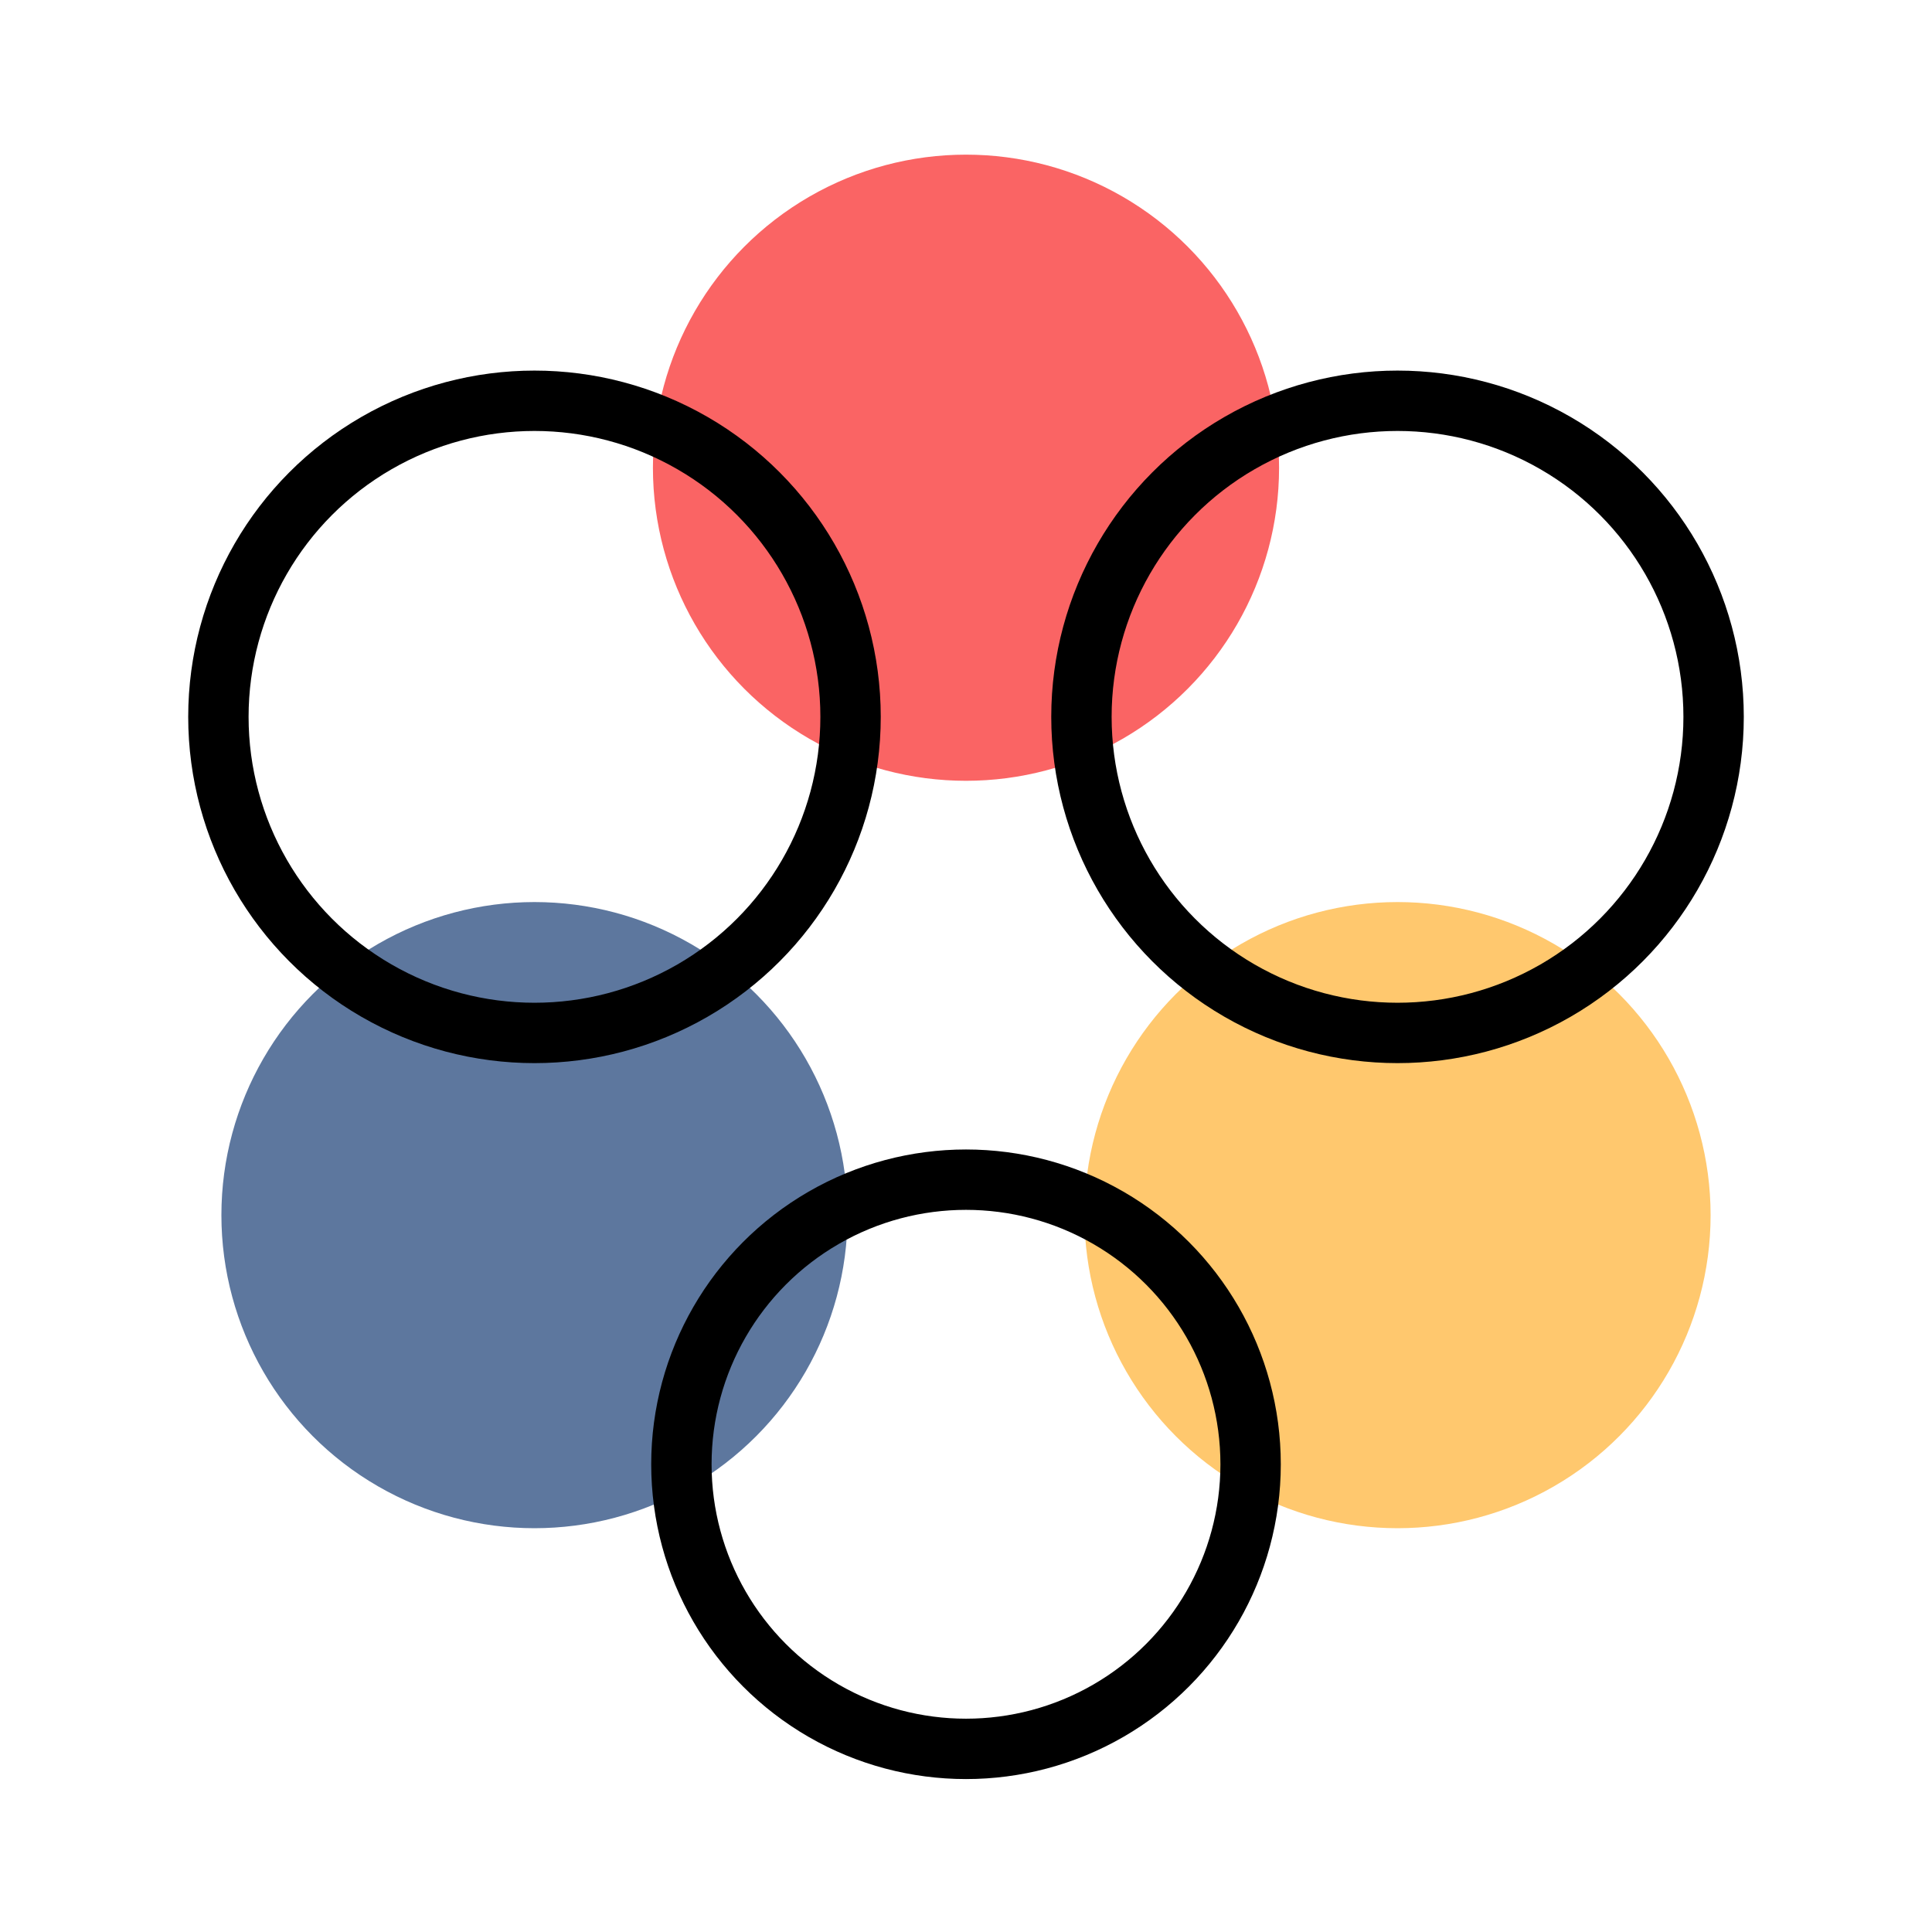 <?xml version="1.0" encoding="UTF-8" standalone="no"?>
<svg
   xmlns:dc="http://purl.org/dc/elements/1.1/"
   xmlns:cc="http://creativecommons.org/ns#"
   xmlns:rdf="http://www.w3.org/1999/02/22-rdf-syntax-ns#"
   xmlns:svg="http://www.w3.org/2000/svg"
   xmlns="http://www.w3.org/2000/svg"
   xmlns:sodipodi="http://sodipodi.sourceforge.net/DTD/sodipodi-0.dtd"
   xmlns:inkscape="http://www.inkscape.org/namespaces/inkscape"
   width="192px"
   height="192px"
   viewBox="0 0 192 192"
   version="1.1"
   id="svg7"
   sodipodi:docname="hw_htc_themes.svg"
   inkscape:version="1.0.2-2 (e86c870879, 2021-01-15)"
   inkscape:export-filename="D:\ZeusOfTheCrows\My Files\LocalDev\Appstract\icons\appstract-light\hw_htc_themes.png"
   inkscape:export-xdpi="96"
   inkscape:export-ydpi="96">
  <title
     id="title838">huawei/htc themes</title>
  <defs
     id="defs11" />
  <sodipodi:namedview
     pagecolor="#282828"
     bordercolor="#666666"
     borderopacity="1"
     objecttolerance="10"
     gridtolerance="10"
     guidetolerance="10"
     inkscape:pageopacity="0"
     inkscape:pageshadow="2"
     inkscape:window-width="2498"
     inkscape:window-height="1421"
     id="namedview9"
     showgrid="false"
     inkscape:zoom="2.8284271"
     inkscape:cx="107.42193"
     inkscape:cy="72.699966"
     inkscape:window-x="2617"
     inkscape:window-y="-5"
     inkscape:window-maximized="1"
     inkscape:current-layer="svg7"
     inkscape:pagecheckerboard="true"
     inkscape:snap-center="true"
     inkscape:snap-object-midpoints="true"
     inkscape:snap-midpoints="true"
     inkscape:snap-intersection-paths="true"
     inkscape:document-rotation="0" />
  <!-- Generated by Pixelmator Pro 2.0.1 -->
  <circle
     style="fill:#fa6464;fill-opacity:1;fill-rule:evenodd;stroke:none;stroke-width:1;stroke-linecap:round;stroke-linejoin:round;stroke-miterlimit:4;stroke-dasharray:none;stroke-opacity:1"
     id="path961"
     cx="96"
     cy="46.482"
     inkscape:transform-center-y="-54.470092"
     r="31.113"
     inkscape:label="circ-red" />
  <circle
     style="fill:#ffc86e;fill-opacity:1;fill-rule:evenodd;stroke:none;stroke-width:1;stroke-linecap:round;stroke-linejoin:round;stroke-miterlimit:4;stroke-dasharray:none;stroke-opacity:1"
     id="path961-1-8"
     cx="35.138"
     cy="-180.657"
     inkscape:transform-center-y="27.235044"
     r="31.113"
     transform="rotate(120)"
     inkscape:transform-center-x="-47.172469"
     inkscape:label="circ-yel" />
  <circle
     style="fill:#5d779e;fill-opacity:1;fill-rule:evenodd;stroke:none;stroke-width:1;stroke-linecap:round;stroke-linejoin:round;stroke-miterlimit:4;stroke-dasharray:none;stroke-opacity:1"
     id="path961-1-8-1-9"
     cx="-131.138"
     cy="-14.38"
     inkscape:transform-center-y="27.235027"
     transform="rotate(-120)"
     inkscape:transform-center-x="47.172475"
     r="31.113"
     inkscape:label="circ-blu" />
  <circle
     style="display:inline;fill:none;fill-rule:evenodd;stroke:#000000;stroke-width:6;stroke-linecap:round;stroke-linejoin:round;stroke-miterlimit:4;stroke-dasharray:none;stroke-opacity:1"
     id="path961-1"
     cx="131.138"
     cy="-84.657"
     inkscape:transform-center-y="-27.496828"
     transform="rotate(60)"
     inkscape:transform-center-x="-47.625913"
     r="31.412"
     inkscape:label="circ-ne" />
  <circle
     style="display:inline;fill:none;fill-rule:evenodd;stroke:#000000;stroke-width:6;stroke-linecap:round;stroke-linejoin:round;stroke-miterlimit:4;stroke-dasharray:none;stroke-opacity:1"
     id="path961-1-8-1"
     cx="-96"
     cy="-145.518"
     inkscape:transform-center-y="49.51825"
     transform="scale(-1)"
     inkscape:transform-center-x="8.2057148e-06"
     r="28.284"
     inkscape:label="circ-s" />
  <circle
     style="display:inline;fill:none;fill-rule:evenodd;stroke:#000000;stroke-width:6;stroke-linecap:round;stroke-linejoin:round;stroke-miterlimit:4;stroke-dasharray:none;stroke-opacity:1"
     id="path961-1-8-1-9-7"
     cx="-35.138"
     cy="81.62"
     inkscape:transform-center-y="-27.496838"
     transform="rotate(-60)"
     inkscape:transform-center-x="47.625897"
     r="31.412"
     inkscape:label="circ-nw" />
</svg>
